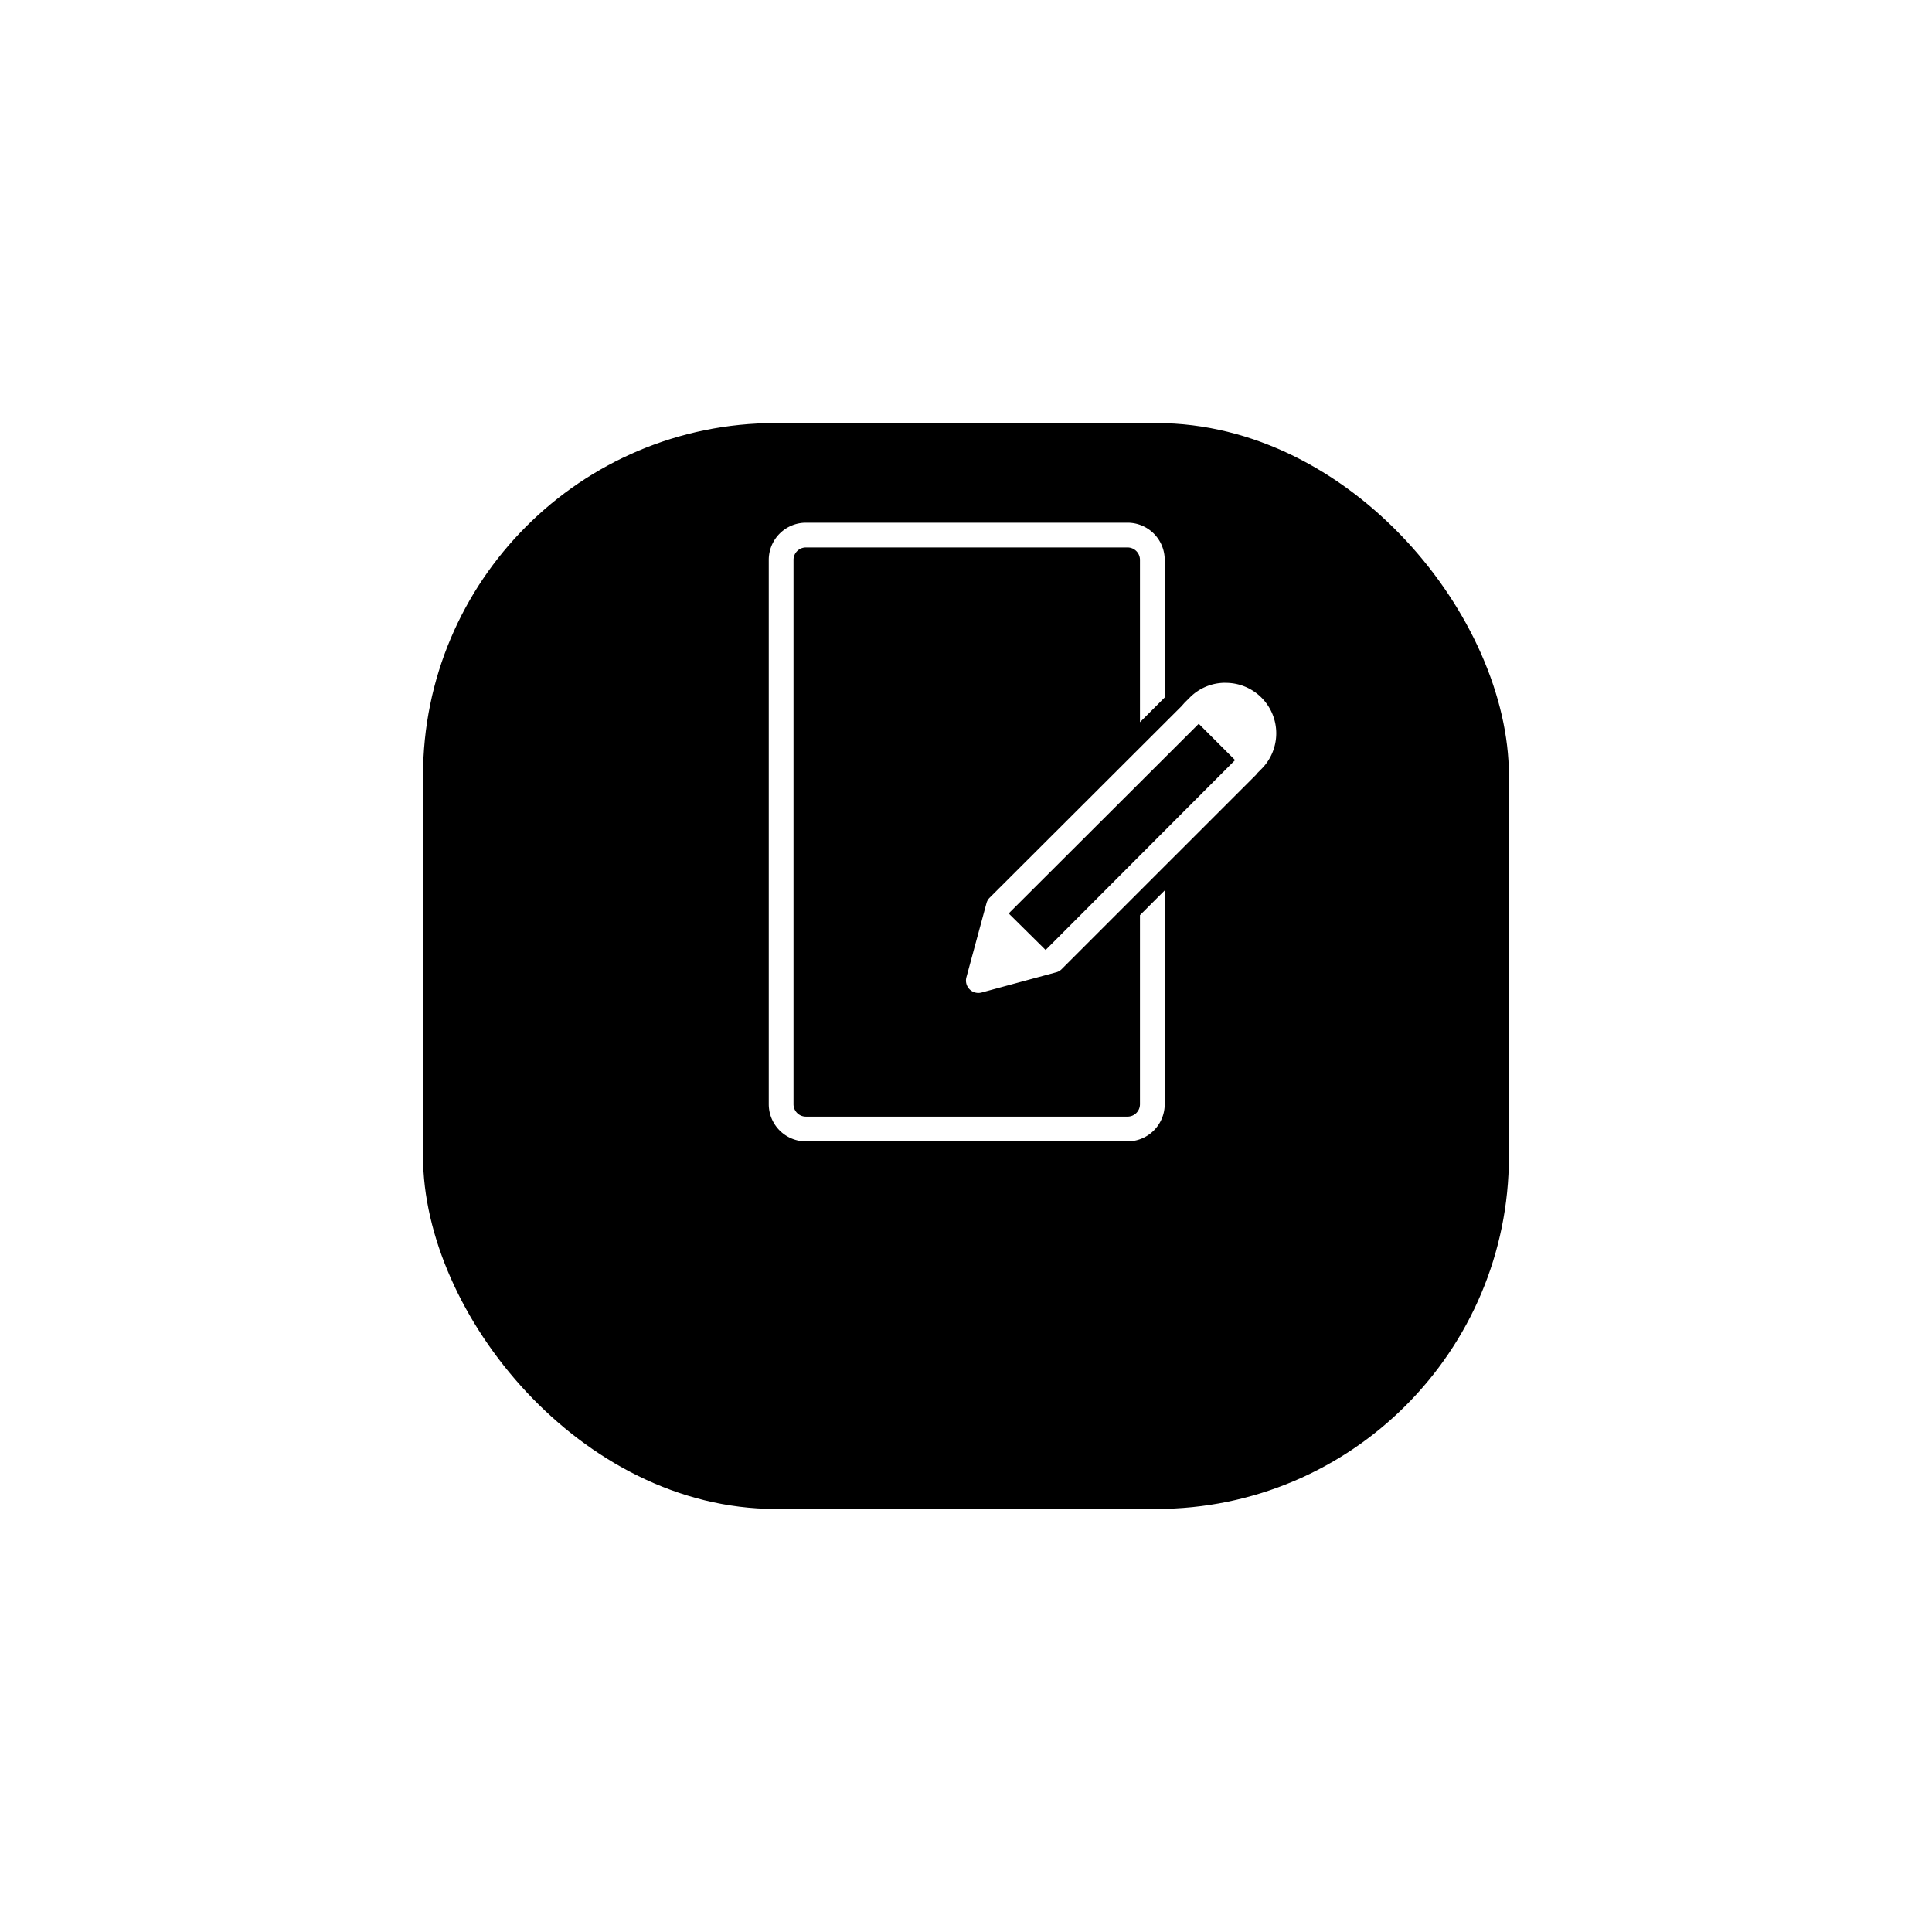 <svg xmlns="http://www.w3.org/2000/svg" xmlns:xlink="http://www.w3.org/1999/xlink" width="137" height="137" viewBox="0 0 137 137">
  <defs>
    <filter id="Retângulo_2816" x="0" y="0" width="137" height="137" filterUnits="userSpaceOnUse">
      <feOffset dy="10" input="SourceAlpha"/>
      <feGaussianBlur stdDeviation="10" result="blur"/>
      <feFlood flood-opacity="0.2"/>
      <feComposite operator="in" in2="blur"/>
      <feComposite in="SourceGraphic"/>
    </filter>
  </defs>
  <g id="Grupo_3850" data-name="Grupo 3850" transform="translate(29.998 20)">
    <g transform="matrix(1, 0, 0, 1, -30, -20)" filter="url(#Retângulo_2816)">
      <rect id="Retângulo_2816-2" data-name="Retângulo 2816" width="77" height="77" rx="25" transform="translate(30 20)"/>
    </g>
    <path id="icons8-edit_column" d="M11.632,0A2.637,2.637,0,0,0,9,2.632V41.239a2.637,2.637,0,0,0,2.632,2.632H34.445a2.637,2.637,0,0,0,2.632-2.632V26.076l-1.755,1.755V41.239a.879.879,0,0,1-.877.877H11.632a.879.879,0,0,1-.877-.877V2.632a.879.879,0,0,1,.877-.877H34.445a.879.879,0,0,1,.877.877V14.148l1.755-1.755V2.632A2.637,2.637,0,0,0,34.445,0Zm29.75,11.352a3.537,3.537,0,0,0-2.523,1.042l-.274.274a.829.829,0,0,0-.11.11l-.219.247L24.656,26.6a.848.848,0,0,0-.219.384l-1.426,5.264a.878.878,0,0,0,1.069,1.069l5.264-1.426a.859.859,0,0,0,.411-.219L43.329,18.1l.219-.219a.837.837,0,0,0,.11-.137l.274-.274a3.578,3.578,0,0,0-2.55-6.114ZM39.49,14.258l2.577,2.577L28.632,30.3l-2.577-2.55.027-.11Z" transform="translate(15.516 17.065)" fill="#fff"/>
  </g>
</svg>
